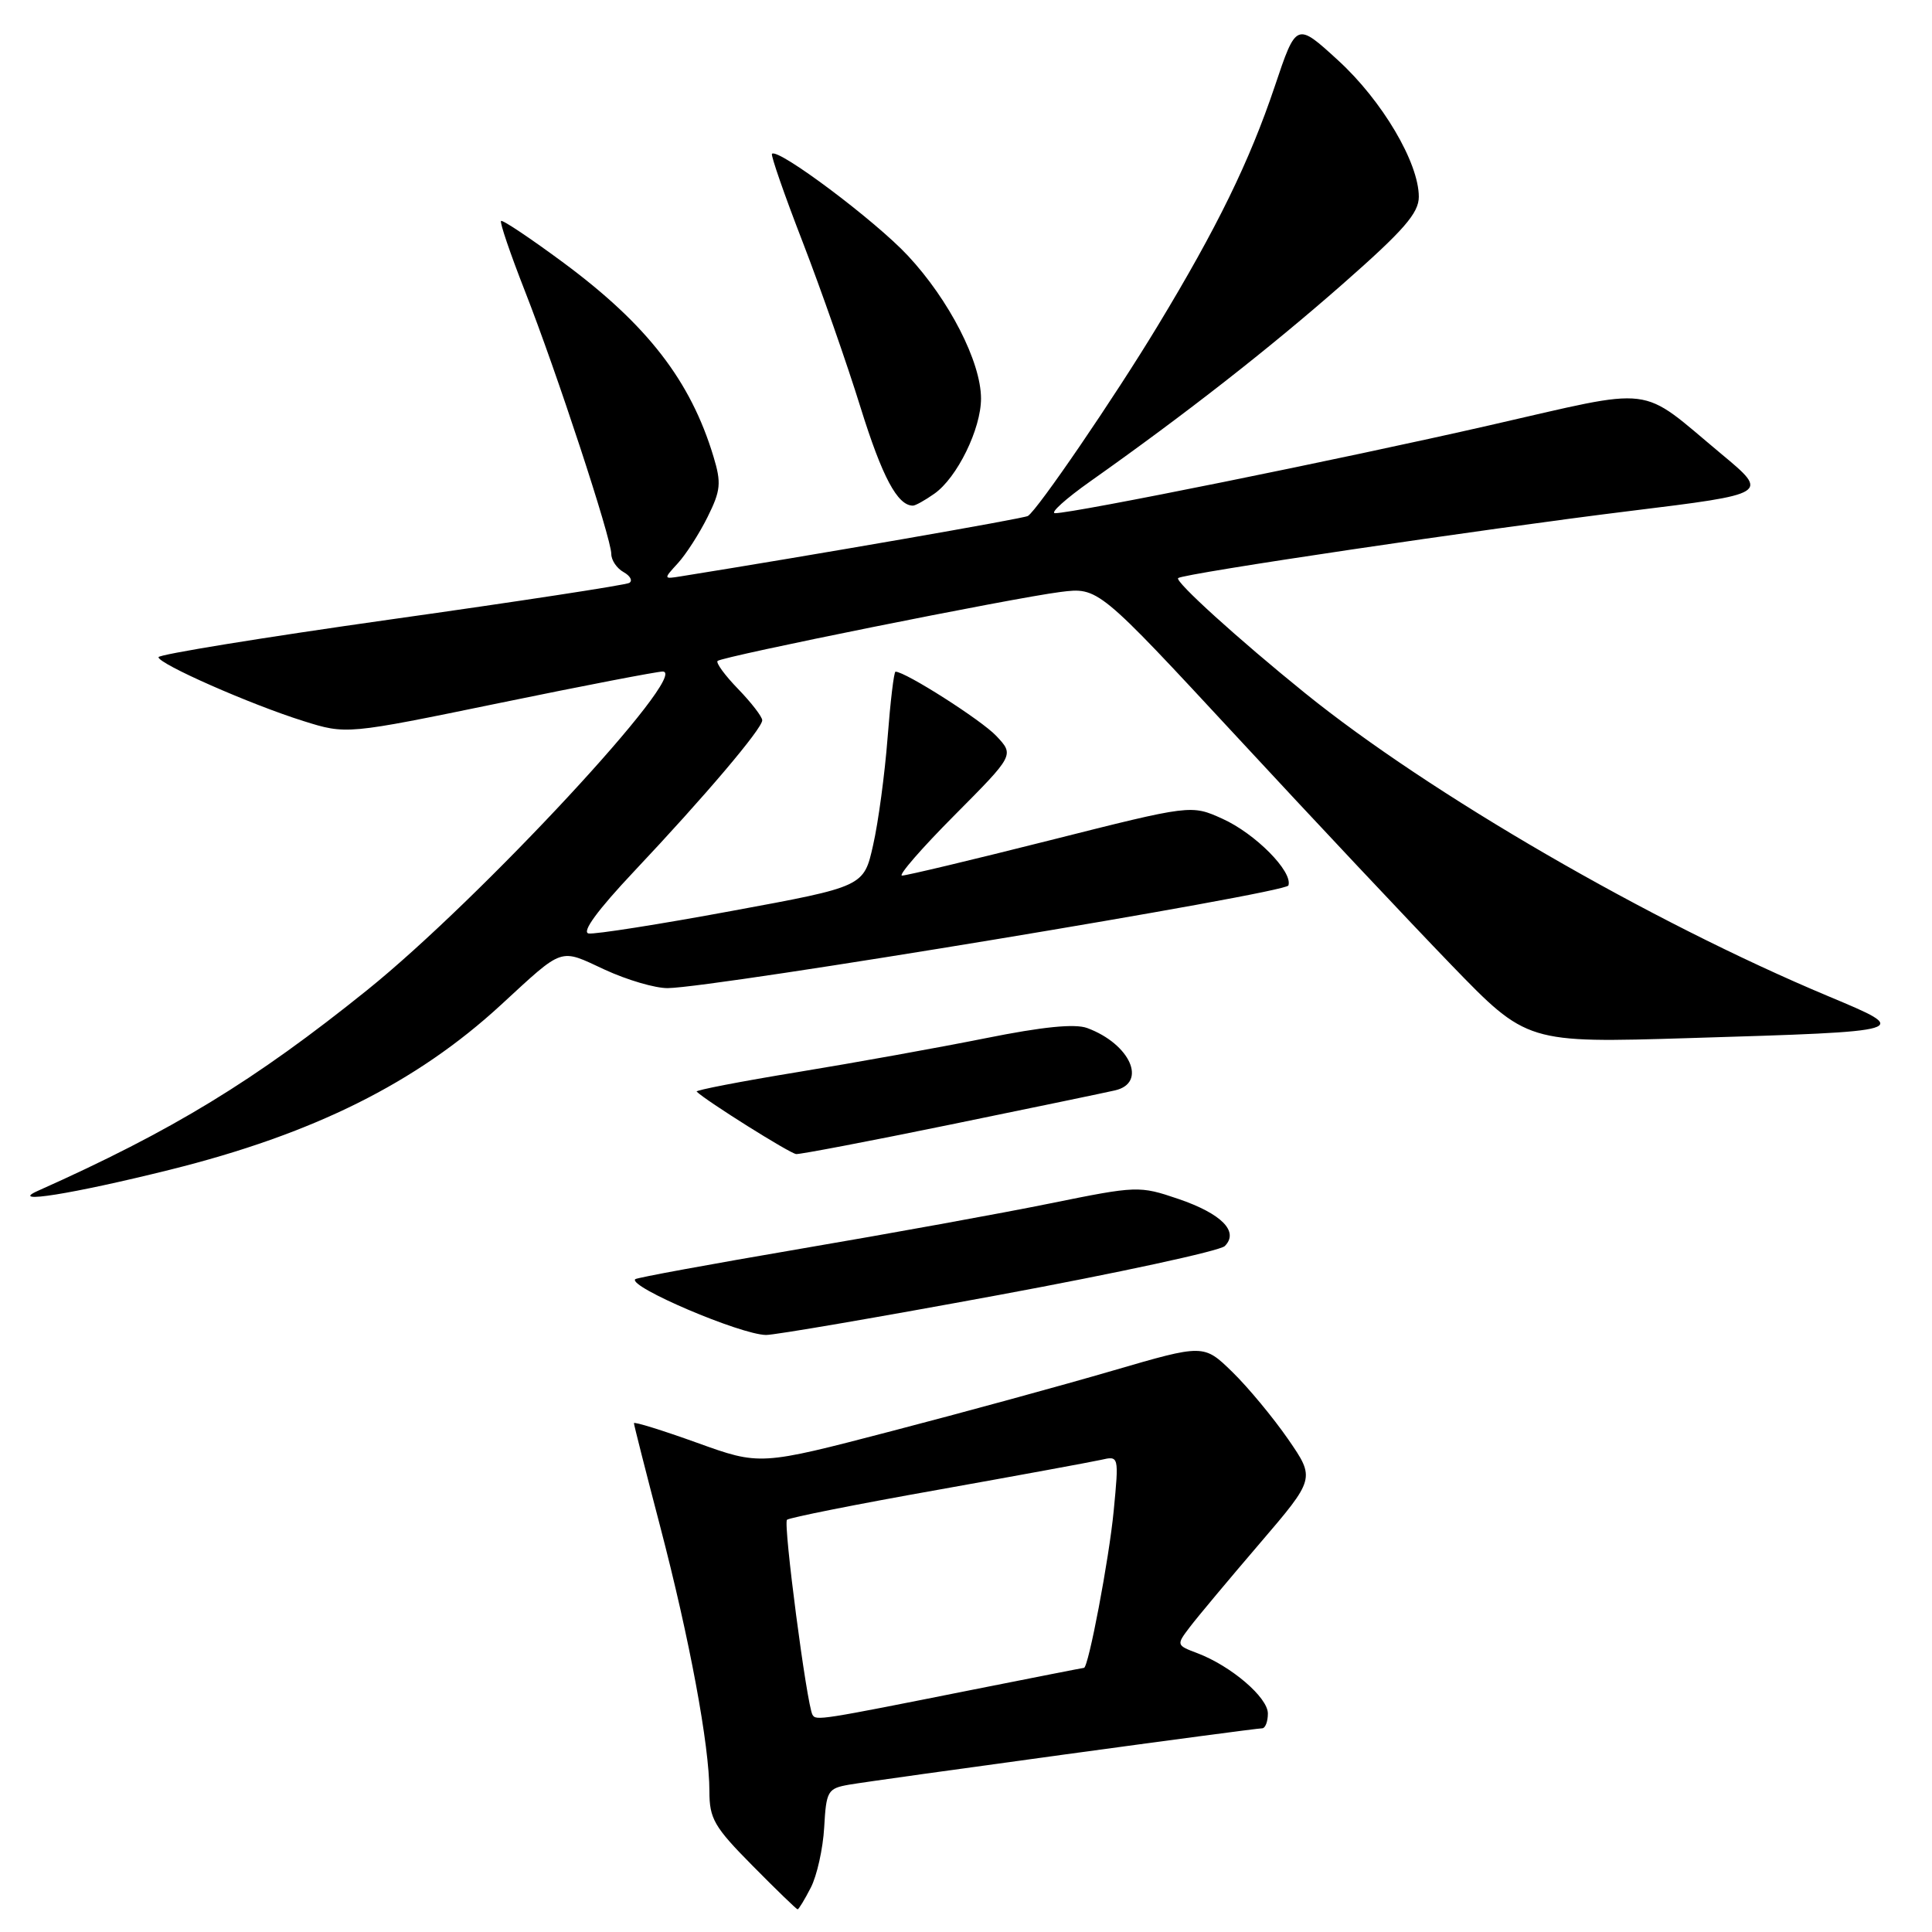 <?xml version="1.0" encoding="UTF-8" standalone="no"?>
<!DOCTYPE svg PUBLIC "-//W3C//DTD SVG 1.1//EN" "http://www.w3.org/Graphics/SVG/1.1/DTD/svg11.dtd" >
<svg xmlns="http://www.w3.org/2000/svg" xmlns:xlink="http://www.w3.org/1999/xlink" version="1.1" viewBox="0 0 256 256">
 <g >
 <path fill="currentColor"
d=" M 107.43 250.13 C 108.25 248.55 109.05 244.95 109.21 242.13 C 109.48 237.30 109.67 236.98 112.50 236.48 C 116.15 235.85 166.19 229.01 167.25 229.01 C 167.66 229.00 168.00 228.12 168.00 227.05 C 168.00 224.92 163.14 220.76 158.67 219.06 C 155.86 218.00 155.85 217.97 157.67 215.58 C 158.68 214.25 162.83 209.29 166.89 204.55 C 174.28 195.92 174.28 195.92 170.69 190.71 C 168.71 187.85 165.39 183.84 163.30 181.80 C 159.50 178.10 159.50 178.10 147.50 181.60 C 140.90 183.53 127.67 187.15 118.10 189.64 C 100.70 194.18 100.70 194.18 92.35 191.17 C 87.76 189.52 84.00 188.35 84.00 188.58 C 84.00 188.80 85.56 194.95 87.47 202.24 C 91.38 217.19 94.00 231.27 94.00 237.35 C 94.00 240.99 94.63 242.08 99.72 247.22 C 102.86 250.40 105.55 253.00 105.69 253.00 C 105.83 253.00 106.62 251.71 107.43 250.13 Z  M 132.31 171.60 C 148.16 168.67 161.65 165.75 162.29 165.11 C 164.21 163.19 161.87 160.82 156.13 158.86 C 150.97 157.11 150.67 157.12 139.19 159.45 C 132.76 160.76 117.83 163.47 106.01 165.48 C 94.19 167.50 84.36 169.30 84.17 169.50 C 83.19 170.48 98.10 176.84 101.50 176.89 C 102.60 176.91 116.47 174.53 132.31 171.60 Z  M 22.51 155.00 C 41.56 150.26 55.16 143.48 66.37 133.16 C 74.79 125.41 74.06 125.66 80.12 128.48 C 83.08 129.85 86.85 130.96 88.50 130.93 C 94.94 130.83 170.38 118.35 170.72 117.33 C 171.33 115.50 166.34 110.46 161.98 108.49 C 157.84 106.62 157.84 106.62 139.17 111.33 C 128.90 113.92 120.06 116.03 119.52 116.02 C 118.99 116.01 122.11 112.41 126.47 108.03 C 134.40 100.05 134.40 100.05 132.02 97.52 C 130.06 95.43 119.97 89.00 118.66 89.00 C 118.45 89.00 117.98 92.94 117.61 97.75 C 117.24 102.56 116.38 108.97 115.69 111.99 C 114.46 117.48 114.46 117.48 96.98 120.70 C 87.37 122.48 78.83 123.82 78.00 123.69 C 77.03 123.53 79.17 120.61 84.01 115.47 C 93.40 105.51 101.00 96.55 101.00 95.44 C 101.00 94.98 99.57 93.12 97.82 91.31 C 96.07 89.51 94.84 87.83 95.08 87.58 C 95.68 86.99 134.13 79.25 140.51 78.44 C 145.52 77.81 145.52 77.81 163.91 97.65 C 174.02 108.57 186.80 122.16 192.31 127.86 C 202.33 138.21 202.33 138.21 223.91 137.55 C 253.48 136.65 253.40 136.67 242.25 132.00 C 218.65 122.12 189.43 105.19 172.91 91.83 C 164.11 84.72 155.63 77.03 156.11 76.60 C 156.78 76.00 196.61 70.09 215.97 67.71 C 234.44 65.44 234.44 65.44 228.11 60.17 C 216.95 50.88 219.83 51.24 197.31 56.37 C 177.68 60.85 142.31 68.00 139.80 68.00 C 139.09 68.00 141.20 66.09 144.50 63.76 C 157.06 54.88 168.18 46.19 177.91 37.64 C 186.00 30.53 188.00 28.24 188.00 26.08 C 188.00 21.55 183.14 13.33 177.31 8.00 C 171.77 2.93 171.77 2.93 168.91 11.45 C 165.57 21.38 161.27 30.18 153.41 43.16 C 147.66 52.67 137.47 67.59 136.20 68.37 C 135.66 68.71 107.75 73.56 90.20 76.37 C 87.90 76.74 87.90 76.73 89.83 74.62 C 90.90 73.45 92.67 70.70 93.76 68.50 C 95.50 65.00 95.60 64.00 94.54 60.50 C 91.51 50.46 85.79 43.06 74.69 34.83 C 70.31 31.59 66.58 29.09 66.39 29.28 C 66.20 29.47 67.62 33.63 69.54 38.53 C 73.74 49.24 81.00 71.32 81.00 73.41 C 81.00 74.23 81.73 75.31 82.63 75.81 C 83.52 76.31 83.86 76.95 83.38 77.24 C 82.90 77.52 68.66 79.70 51.75 82.08 C 34.84 84.47 21.00 86.72 21.00 87.08 C 21.00 87.97 33.18 93.34 40.20 95.54 C 45.90 97.33 45.90 97.33 66.20 93.15 C 77.36 90.85 87.09 88.98 87.82 88.98 C 91.57 89.03 63.63 119.14 48.64 131.20 C 33.70 143.22 22.87 149.82 5.00 157.80 C 1.00 159.59 9.60 158.21 22.51 155.00 Z  M 126.00 149.00 C 136.72 146.80 146.51 144.77 147.75 144.48 C 152.06 143.49 149.76 138.33 144.06 136.22 C 142.43 135.62 138.14 136.05 130.59 137.57 C 124.49 138.79 113.31 140.81 105.74 142.05 C 98.17 143.29 92.12 144.46 92.31 144.64 C 93.51 145.84 104.69 152.86 105.50 152.92 C 106.05 152.96 115.28 151.20 126.00 149.00 Z  M 123.79 65.43 C 126.82 63.32 130.00 56.82 129.99 52.79 C 129.98 47.95 125.77 39.74 120.30 33.88 C 115.97 29.23 103.09 19.58 102.29 20.38 C 102.11 20.56 103.94 25.83 106.37 32.10 C 108.79 38.37 112.24 48.22 114.03 54.00 C 116.90 63.21 118.92 67.00 120.97 67.00 C 121.29 67.00 122.56 66.30 123.79 65.43 Z  M 107.66 227.22 C 106.90 225.91 103.76 201.90 104.28 201.38 C 104.57 201.10 113.50 199.32 124.15 197.43 C 134.79 195.53 144.57 193.73 145.88 193.44 C 148.27 192.89 148.27 192.89 147.57 200.20 C 146.96 206.57 144.22 221.00 143.63 221.00 C 143.51 221.00 136.91 222.30 128.96 223.88 C 108.60 227.94 108.13 228.02 107.66 227.22 Z "/>
</g>
</svg>